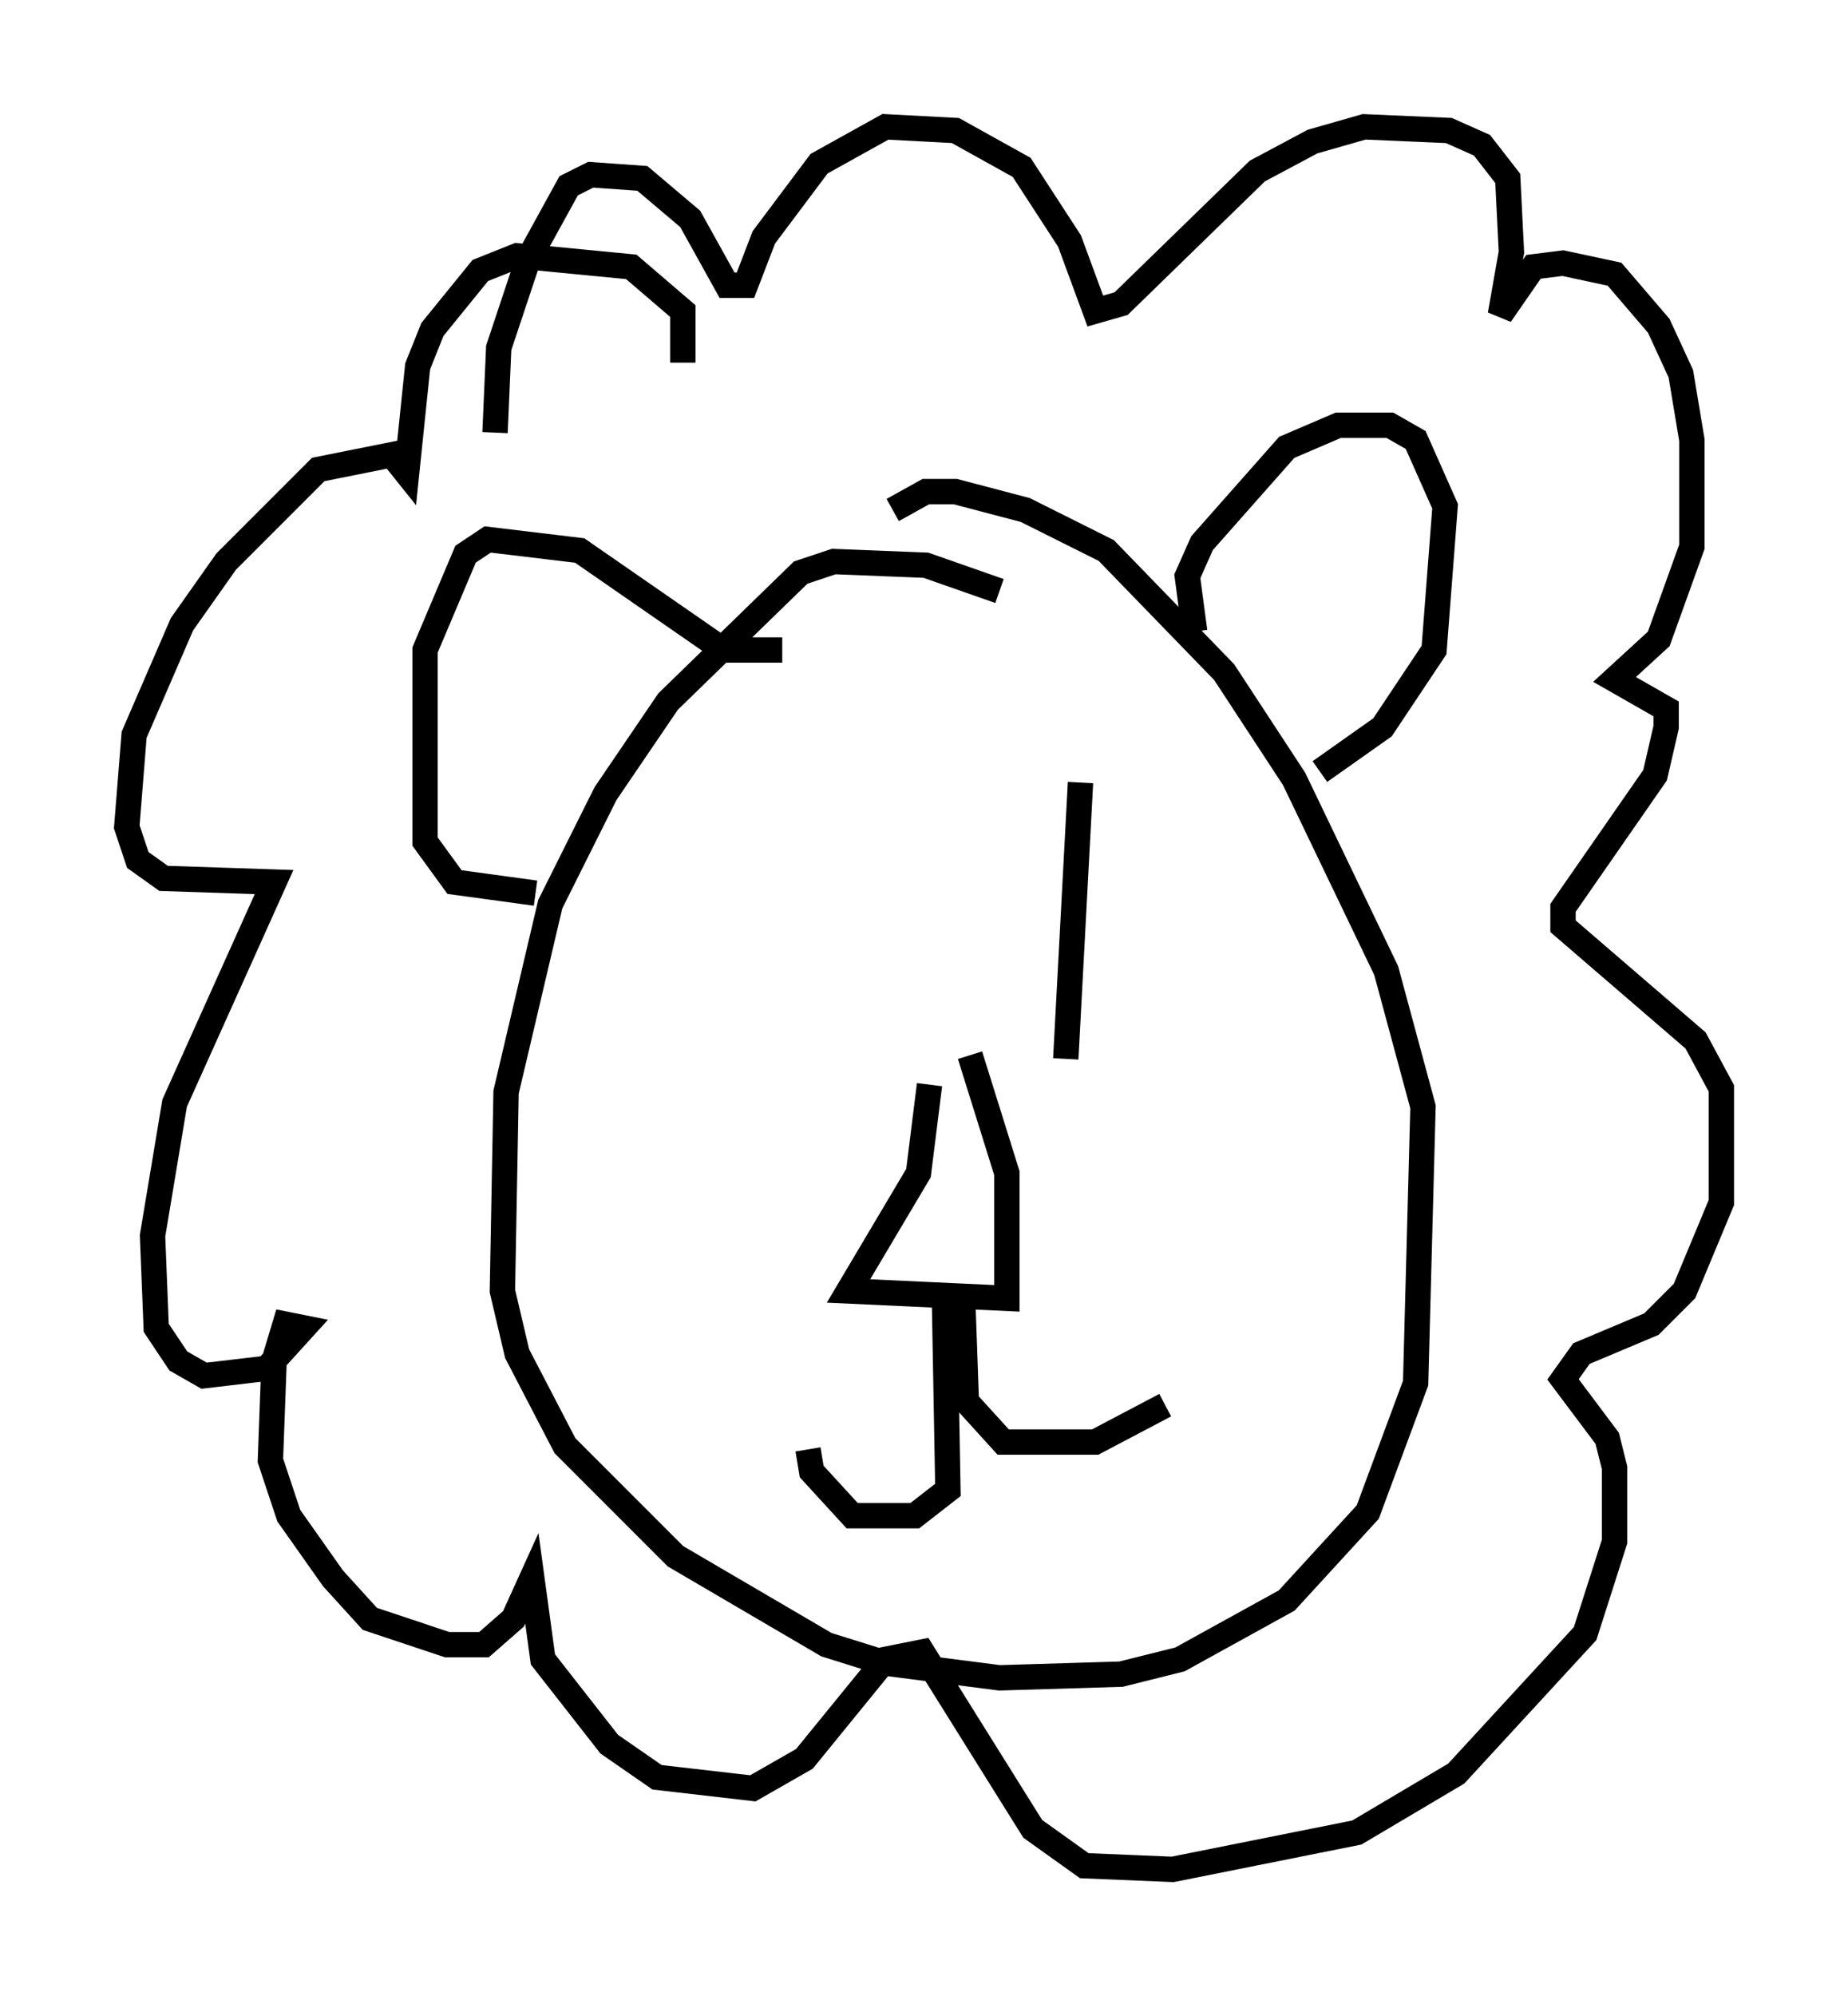 <?xml version="1.0" encoding="utf-8" ?>
<svg baseProfile="full" height="78.704" version="1.1" width="72.894" xmlns="http://www.w3.org/2000/svg" xmlns:ev="http://www.w3.org/2001/xml-events" xmlns:xlink="http://www.w3.org/1999/xlink"><defs /><rect fill="white" height="78.704" width="72.894" x="0" y="0" /><path d="M31, 31.871 m0.0, 7.698 m11.62, -8.715 l-0.581, 10.894 m-5.374, 1.017 l-0.436, 3.486 -2.76, 4.648 l6.246, 0.291 0.0, -4.939 l-1.453, -4.648 m-1.017, 9.151 l0.145, 7.989 -1.307, 1.017 l-2.469, 0.0 -1.598, -1.743 l-0.145, -0.872 m6.101, -5.955 l0.145, 4.067 1.453, 1.598 l3.631, 0.0 2.76, -1.453 m-6.536, -32.1 l-2.905, -1.017 -3.631, -0.145 l-1.307, 0.436 -5.229, 5.084 l-2.469, 3.631 -2.179, 4.358 l-1.743, 7.408 -0.145, 7.844 l0.581, 2.469 1.888, 3.631 l4.358, 4.358 5.955, 3.486 l2.324, 0.726 4.503, 0.581 l4.793, -0.145 2.324, -0.581 l4.212, -2.324 3.196, -3.486 l1.888, -5.084 0.291, -10.894 l-1.453, -5.374 -3.631, -7.553 l-2.76, -4.212 -4.648, -4.793 l-3.196, -1.598 -2.76, -0.726 l-1.162, 0.0 -1.307, 0.726 m11.911, 4.793 l-0.291, -2.179 0.581, -1.307 l3.341, -3.777 2.034, -0.872 l2.034, 0.0 1.017, 0.581 l1.162, 2.615 -0.436, 5.665 l-2.034, 3.05 -2.469, 1.743 m-21.207, -4.793 l-2.324, 0.0 -5.665, -3.922 l-3.631, -0.436 -0.872, 0.581 l-1.598, 3.777 0.0, 7.553 l1.162, 1.598 3.196, 0.436 m5.81, -20.916 l0.0, -2.034 -2.034, -1.743 l-4.503, -0.436 -1.453, 0.581 l-1.888, 2.324 -0.581, 1.453 l-0.436, 4.212 -0.581, -0.726 l-2.905, 0.581 -3.631, 3.631 l-1.743, 2.469 -1.888, 4.358 l-0.291, 3.631 0.436, 1.307 l1.017, 0.726 4.358, 0.145 l-3.922, 8.715 -0.872, 5.229 l0.145, 3.631 0.872, 1.307 l1.017, 0.581 2.469, -0.291 l1.453, -1.598 -0.726, -0.145 l-0.436, 1.453 -0.145, 3.922 l0.726, 2.179 1.743, 2.469 l1.453, 1.598 3.05, 1.017 l1.453, 0.0 1.162, -1.017 l0.726, -1.598 0.436, 3.196 l2.615, 3.341 1.888, 1.307 l3.777, 0.436 2.034, -1.162 l3.196, -3.922 1.453, -0.291 l4.358, 6.972 2.034, 1.453 l3.486, 0.145 7.263, -1.453 l3.922, -2.324 5.084, -5.52 l1.162, -3.631 0.0, -2.905 l-0.291, -1.162 -1.743, -2.324 l0.726, -1.017 2.76, -1.162 l1.307, -1.307 1.453, -3.486 l0.0, -4.503 -1.017, -1.888 l-5.229, -4.503 0.0, -0.726 l3.631, -5.229 0.436, -1.888 l0.0, -0.726 -2.034, -1.162 l1.743, -1.598 1.307, -3.631 l0.0, -4.212 -0.436, -2.615 l-0.872, -1.888 -1.743, -2.034 l-2.034, -0.436 -1.162, 0.145 l-1.307, 1.888 0.436, -2.469 l-0.145, -2.905 -1.017, -1.307 l-1.307, -0.581 -3.341, -0.145 l-2.034, 0.581 -2.179, 1.162 l-5.374, 5.229 -1.017, 0.291 l-1.017, -2.76 -1.888, -2.905 l-2.615, -1.453 -2.76, -0.145 l-2.615, 1.453 -2.179, 2.905 l-0.726, 1.888 -0.726, 0.0 l-1.453, -2.615 -1.888, -1.598 l-2.034, -0.145 -0.872, 0.436 l-1.598, 2.905 -1.162, 3.486 l-0.145, 3.341 " fill="none" stroke="black" stroke-width="1" /></svg>